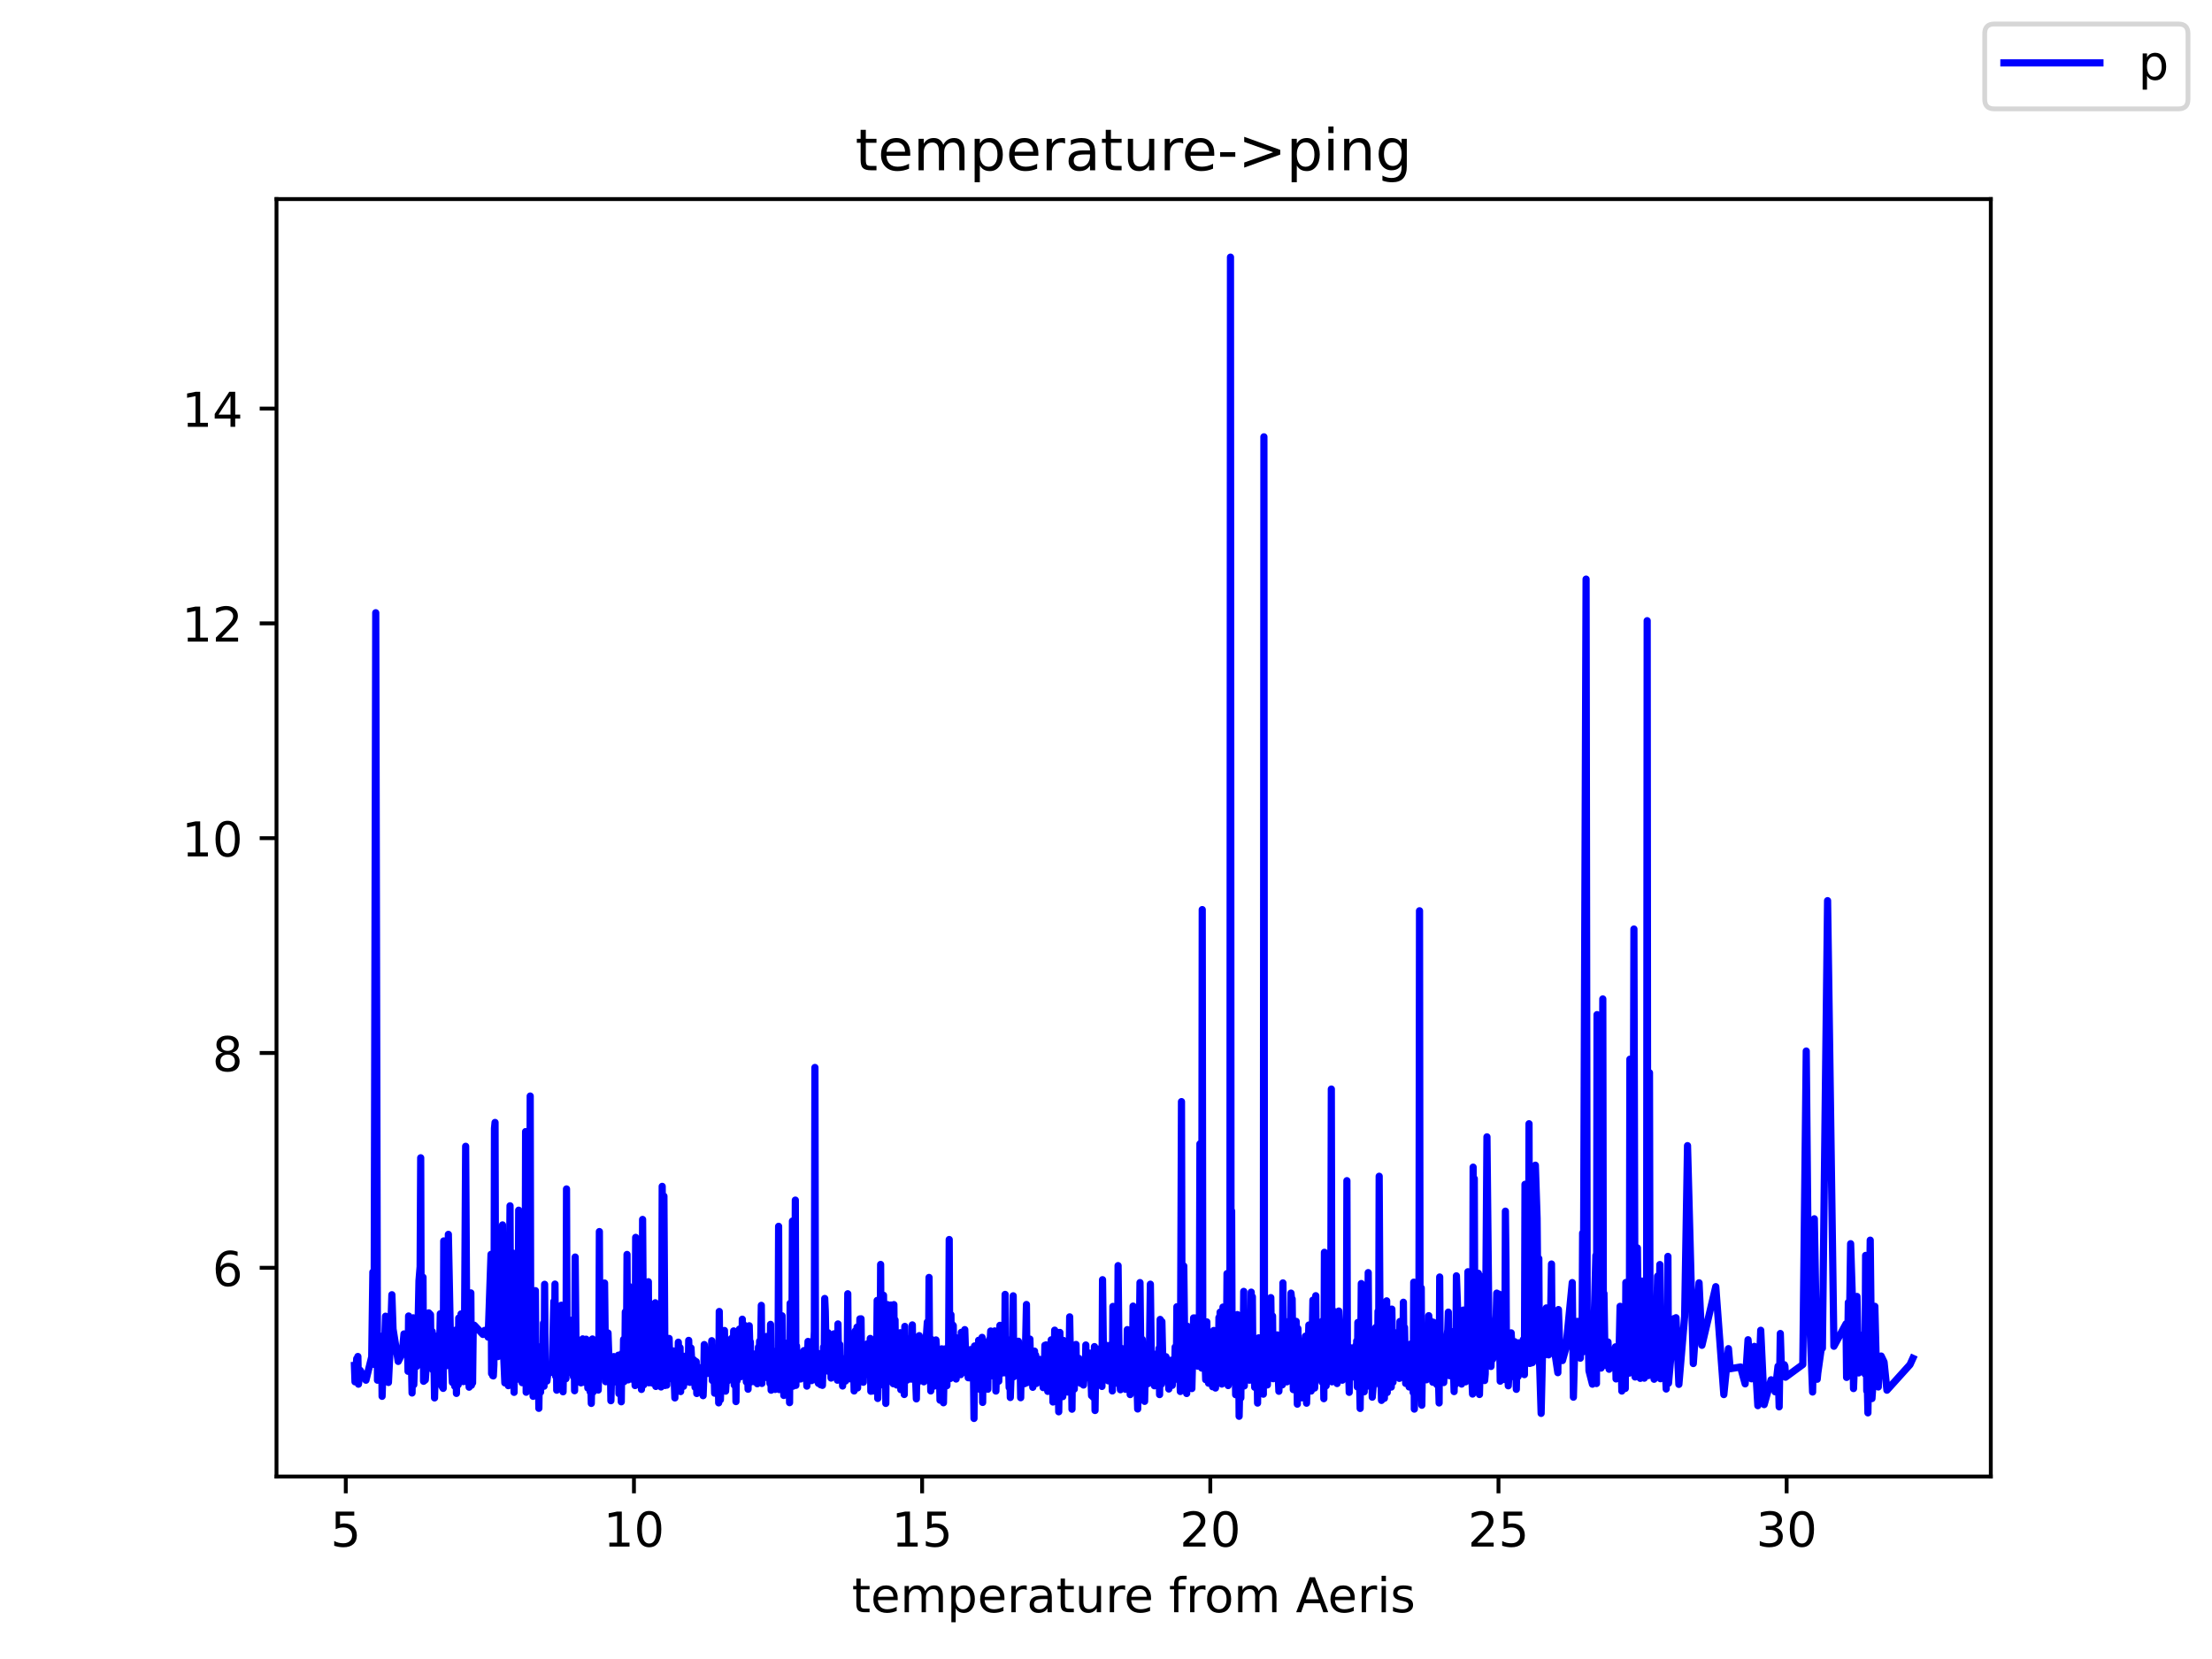 <?xml version="1.0" encoding="utf-8" standalone="no"?>
<!DOCTYPE svg PUBLIC "-//W3C//DTD SVG 1.1//EN"
  "http://www.w3.org/Graphics/SVG/1.1/DTD/svg11.dtd">
<!-- Created with matplotlib (https://matplotlib.org/) -->
<svg height="345.6pt" version="1.1" viewBox="0 0 460.8 345.6" width="460.8pt" xmlns="http://www.w3.org/2000/svg" xmlns:xlink="http://www.w3.org/1999/xlink">
 <defs>
  <style type="text/css">*{stroke-linecap:butt;stroke-linejoin:round;}</style>
 </defs>
 <g id="figure_1">
  <g id="patch_1">
   <path d="M 0 345.6 
L 460.8 345.6 
L 460.8 0 
L 0 0 
z
" style="fill:#ffffff;"/>
  </g>
  <g id="axes_1">
   <g id="patch_2">
    <path d="M 57.6 307.584 
L 414.72 307.584 
L 414.72 41.472 
L 57.6 41.472 
z
" style="fill:#ffffff;"/>
   </g>
   <g id="matplotlib.axis_1">
    <g id="xtick_1">
     <g id="line2d_1">
      <defs>
       <path d="M 0 0 
L 0 3.5 
" id="md319df7caa" style="stroke:#000000;stroke-width:0.8;"/>
      </defs>
      <g>
       <use style="stroke:#000000;stroke-width:0.8;" x="72.032" xlink:href="#md319df7caa" y="307.584"/>
      </g>
     </g>
     <g id="text_1">
      <!-- 5 -->
      <g transform="translate(68.851 322.182)scale(0.1 -0.1)">
       <defs>
        <path d="M 10.797 72.906 
L 49.516 72.906 
L 49.516 64.594 
L 19.828 64.594 
L 19.828 46.734 
Q 21.969 47.469 24.109 47.828 
Q 26.266 48.188 28.422 48.188 
Q 40.625 48.188 47.75 41.5 
Q 54.891 34.812 54.891 23.391 
Q 54.891 11.625 47.562 5.094 
Q 40.234 -1.422 26.906 -1.422 
Q 22.312 -1.422 17.547 -0.641 
Q 12.797 0.141 7.719 1.703 
L 7.719 11.625 
Q 12.109 9.234 16.797 8.062 
Q 21.484 6.891 26.703 6.891 
Q 35.156 6.891 40.078 11.328 
Q 45.016 15.766 45.016 23.391 
Q 45.016 31 40.078 35.438 
Q 35.156 39.891 26.703 39.891 
Q 22.75 39.891 18.812 39.016 
Q 14.891 38.141 10.797 36.281 
z
" id="DejaVuSans-53"/>
       </defs>
       <use xlink:href="#DejaVuSans-53"/>
      </g>
     </g>
    </g>
    <g id="xtick_2">
     <g id="line2d_2">
      <g>
       <use style="stroke:#000000;stroke-width:0.8;" x="132.064" xlink:href="#md319df7caa" y="307.584"/>
      </g>
     </g>
     <g id="text_2">
      <!-- 10 -->
      <g transform="translate(125.702 322.182)scale(0.1 -0.1)">
       <defs>
        <path d="M 12.406 8.297 
L 28.516 8.297 
L 28.516 63.922 
L 10.984 60.406 
L 10.984 69.391 
L 28.422 72.906 
L 38.281 72.906 
L 38.281 8.297 
L 54.391 8.297 
L 54.391 0 
L 12.406 0 
z
" id="DejaVuSans-49"/>
        <path d="M 31.781 66.406 
Q 24.172 66.406 20.328 58.906 
Q 16.5 51.422 16.5 36.375 
Q 16.5 21.391 20.328 13.891 
Q 24.172 6.391 31.781 6.391 
Q 39.453 6.391 43.281 13.891 
Q 47.125 21.391 47.125 36.375 
Q 47.125 51.422 43.281 58.906 
Q 39.453 66.406 31.781 66.406 
z
M 31.781 74.219 
Q 44.047 74.219 50.516 64.516 
Q 56.984 54.828 56.984 36.375 
Q 56.984 17.969 50.516 8.266 
Q 44.047 -1.422 31.781 -1.422 
Q 19.531 -1.422 13.062 8.266 
Q 6.594 17.969 6.594 36.375 
Q 6.594 54.828 13.062 64.516 
Q 19.531 74.219 31.781 74.219 
z
" id="DejaVuSans-48"/>
       </defs>
       <use xlink:href="#DejaVuSans-49"/>
       <use x="63.623" xlink:href="#DejaVuSans-48"/>
      </g>
     </g>
    </g>
    <g id="xtick_3">
     <g id="line2d_3">
      <g>
       <use style="stroke:#000000;stroke-width:0.8;" x="192.096" xlink:href="#md319df7caa" y="307.584"/>
      </g>
     </g>
     <g id="text_3">
      <!-- 15 -->
      <g transform="translate(185.734 322.182)scale(0.1 -0.1)">
       <use xlink:href="#DejaVuSans-49"/>
       <use x="63.623" xlink:href="#DejaVuSans-53"/>
      </g>
     </g>
    </g>
    <g id="xtick_4">
     <g id="line2d_4">
      <g>
       <use style="stroke:#000000;stroke-width:0.8;" x="252.129" xlink:href="#md319df7caa" y="307.584"/>
      </g>
     </g>
     <g id="text_4">
      <!-- 20 -->
      <g transform="translate(245.766 322.182)scale(0.1 -0.1)">
       <defs>
        <path d="M 19.188 8.297 
L 53.609 8.297 
L 53.609 0 
L 7.328 0 
L 7.328 8.297 
Q 12.938 14.109 22.625 23.891 
Q 32.328 33.688 34.812 36.531 
Q 39.547 41.844 41.422 45.531 
Q 43.312 49.219 43.312 52.781 
Q 43.312 58.594 39.234 62.25 
Q 35.156 65.922 28.609 65.922 
Q 23.969 65.922 18.812 64.312 
Q 13.672 62.703 7.812 59.422 
L 7.812 69.391 
Q 13.766 71.781 18.938 73 
Q 24.125 74.219 28.422 74.219 
Q 39.75 74.219 46.484 68.547 
Q 53.219 62.891 53.219 53.422 
Q 53.219 48.922 51.531 44.891 
Q 49.859 40.875 45.406 35.406 
Q 44.188 33.984 37.641 27.219 
Q 31.109 20.453 19.188 8.297 
z
" id="DejaVuSans-50"/>
       </defs>
       <use xlink:href="#DejaVuSans-50"/>
       <use x="63.623" xlink:href="#DejaVuSans-48"/>
      </g>
     </g>
    </g>
    <g id="xtick_5">
     <g id="line2d_5">
      <g>
       <use style="stroke:#000000;stroke-width:0.8;" x="312.161" xlink:href="#md319df7caa" y="307.584"/>
      </g>
     </g>
     <g id="text_5">
      <!-- 25 -->
      <g transform="translate(305.798 322.182)scale(0.1 -0.1)">
       <use xlink:href="#DejaVuSans-50"/>
       <use x="63.623" xlink:href="#DejaVuSans-53"/>
      </g>
     </g>
    </g>
    <g id="xtick_6">
     <g id="line2d_6">
      <g>
       <use style="stroke:#000000;stroke-width:0.8;" x="372.193" xlink:href="#md319df7caa" y="307.584"/>
      </g>
     </g>
     <g id="text_6">
      <!-- 30 -->
      <g transform="translate(365.831 322.182)scale(0.1 -0.1)">
       <defs>
        <path d="M 40.578 39.312 
Q 47.656 37.797 51.625 33 
Q 55.609 28.219 55.609 21.188 
Q 55.609 10.406 48.188 4.484 
Q 40.766 -1.422 27.094 -1.422 
Q 22.516 -1.422 17.656 -0.516 
Q 12.797 0.391 7.625 2.203 
L 7.625 11.719 
Q 11.719 9.328 16.594 8.109 
Q 21.484 6.891 26.812 6.891 
Q 36.078 6.891 40.938 10.547 
Q 45.797 14.203 45.797 21.188 
Q 45.797 27.641 41.281 31.266 
Q 36.766 34.906 28.719 34.906 
L 20.219 34.906 
L 20.219 43.016 
L 29.109 43.016 
Q 36.375 43.016 40.234 45.922 
Q 44.094 48.828 44.094 54.297 
Q 44.094 59.906 40.109 62.906 
Q 36.141 65.922 28.719 65.922 
Q 24.656 65.922 20.016 65.031 
Q 15.375 64.156 9.812 62.312 
L 9.812 71.094 
Q 15.438 72.656 20.344 73.438 
Q 25.25 74.219 29.594 74.219 
Q 40.828 74.219 47.359 69.109 
Q 53.906 64.016 53.906 55.328 
Q 53.906 49.266 50.438 45.094 
Q 46.969 40.922 40.578 39.312 
z
" id="DejaVuSans-51"/>
       </defs>
       <use xlink:href="#DejaVuSans-51"/>
       <use x="63.623" xlink:href="#DejaVuSans-48"/>
      </g>
     </g>
    </g>
    <g id="text_7">
     <!-- temperature from Aeris -->
     <g transform="translate(177.465 335.861)scale(0.1 -0.1)">
      <defs>
       <path d="M 18.312 70.219 
L 18.312 54.688 
L 36.812 54.688 
L 36.812 47.703 
L 18.312 47.703 
L 18.312 18.016 
Q 18.312 11.328 20.141 9.422 
Q 21.969 7.516 27.594 7.516 
L 36.812 7.516 
L 36.812 0 
L 27.594 0 
Q 17.188 0 13.234 3.875 
Q 9.281 7.766 9.281 18.016 
L 9.281 47.703 
L 2.688 47.703 
L 2.688 54.688 
L 9.281 54.688 
L 9.281 70.219 
z
" id="DejaVuSans-116"/>
       <path d="M 56.203 29.594 
L 56.203 25.203 
L 14.891 25.203 
Q 15.484 15.922 20.484 11.062 
Q 25.484 6.203 34.422 6.203 
Q 39.594 6.203 44.453 7.469 
Q 49.312 8.734 54.109 11.281 
L 54.109 2.781 
Q 49.266 0.734 44.188 -0.344 
Q 39.109 -1.422 33.891 -1.422 
Q 20.797 -1.422 13.156 6.188 
Q 5.516 13.812 5.516 26.812 
Q 5.516 40.234 12.766 48.109 
Q 20.016 56 32.328 56 
Q 43.359 56 49.781 48.891 
Q 56.203 41.797 56.203 29.594 
z
M 47.219 32.234 
Q 47.125 39.594 43.094 43.984 
Q 39.062 48.391 32.422 48.391 
Q 24.906 48.391 20.391 44.141 
Q 15.875 39.891 15.188 32.172 
z
" id="DejaVuSans-101"/>
       <path d="M 52 44.188 
Q 55.375 50.25 60.062 53.125 
Q 64.75 56 71.094 56 
Q 79.641 56 84.281 50.016 
Q 88.922 44.047 88.922 33.016 
L 88.922 0 
L 79.891 0 
L 79.891 32.719 
Q 79.891 40.578 77.094 44.375 
Q 74.312 48.188 68.609 48.188 
Q 61.625 48.188 57.562 43.547 
Q 53.516 38.922 53.516 30.906 
L 53.516 0 
L 44.484 0 
L 44.484 32.719 
Q 44.484 40.625 41.703 44.406 
Q 38.922 48.188 33.109 48.188 
Q 26.219 48.188 22.156 43.531 
Q 18.109 38.875 18.109 30.906 
L 18.109 0 
L 9.078 0 
L 9.078 54.688 
L 18.109 54.688 
L 18.109 46.188 
Q 21.188 51.219 25.484 53.609 
Q 29.781 56 35.688 56 
Q 41.656 56 45.828 52.969 
Q 50 49.953 52 44.188 
z
" id="DejaVuSans-109"/>
       <path d="M 18.109 8.203 
L 18.109 -20.797 
L 9.078 -20.797 
L 9.078 54.688 
L 18.109 54.688 
L 18.109 46.391 
Q 20.953 51.266 25.266 53.625 
Q 29.594 56 35.594 56 
Q 45.562 56 51.781 48.094 
Q 58.016 40.188 58.016 27.297 
Q 58.016 14.406 51.781 6.484 
Q 45.562 -1.422 35.594 -1.422 
Q 29.594 -1.422 25.266 0.953 
Q 20.953 3.328 18.109 8.203 
z
M 48.688 27.297 
Q 48.688 37.203 44.609 42.844 
Q 40.531 48.484 33.406 48.484 
Q 26.266 48.484 22.188 42.844 
Q 18.109 37.203 18.109 27.297 
Q 18.109 17.391 22.188 11.75 
Q 26.266 6.109 33.406 6.109 
Q 40.531 6.109 44.609 11.75 
Q 48.688 17.391 48.688 27.297 
z
" id="DejaVuSans-112"/>
       <path d="M 41.109 46.297 
Q 39.594 47.172 37.812 47.578 
Q 36.031 48 33.891 48 
Q 26.266 48 22.188 43.047 
Q 18.109 38.094 18.109 28.812 
L 18.109 0 
L 9.078 0 
L 9.078 54.688 
L 18.109 54.688 
L 18.109 46.188 
Q 20.953 51.172 25.484 53.578 
Q 30.031 56 36.531 56 
Q 37.453 56 38.578 55.875 
Q 39.703 55.766 41.062 55.516 
z
" id="DejaVuSans-114"/>
       <path d="M 34.281 27.484 
Q 23.391 27.484 19.188 25 
Q 14.984 22.516 14.984 16.5 
Q 14.984 11.719 18.141 8.906 
Q 21.297 6.109 26.703 6.109 
Q 34.188 6.109 38.703 11.406 
Q 43.219 16.703 43.219 25.484 
L 43.219 27.484 
z
M 52.203 31.203 
L 52.203 0 
L 43.219 0 
L 43.219 8.297 
Q 40.141 3.328 35.547 0.953 
Q 30.953 -1.422 24.312 -1.422 
Q 15.922 -1.422 10.953 3.297 
Q 6 8.016 6 15.922 
Q 6 25.141 12.172 29.828 
Q 18.359 34.516 30.609 34.516 
L 43.219 34.516 
L 43.219 35.406 
Q 43.219 41.609 39.141 45 
Q 35.062 48.391 27.688 48.391 
Q 23 48.391 18.547 47.266 
Q 14.109 46.141 10.016 43.891 
L 10.016 52.203 
Q 14.938 54.109 19.578 55.047 
Q 24.219 56 28.609 56 
Q 40.484 56 46.344 49.844 
Q 52.203 43.703 52.203 31.203 
z
" id="DejaVuSans-97"/>
       <path d="M 8.5 21.578 
L 8.5 54.688 
L 17.484 54.688 
L 17.484 21.922 
Q 17.484 14.156 20.5 10.266 
Q 23.531 6.391 29.594 6.391 
Q 36.859 6.391 41.078 11.031 
Q 45.312 15.672 45.312 23.688 
L 45.312 54.688 
L 54.297 54.688 
L 54.297 0 
L 45.312 0 
L 45.312 8.406 
Q 42.047 3.422 37.719 1 
Q 33.406 -1.422 27.688 -1.422 
Q 18.266 -1.422 13.375 4.438 
Q 8.5 10.297 8.5 21.578 
z
M 31.109 56 
z
" id="DejaVuSans-117"/>
       <path id="DejaVuSans-32"/>
       <path d="M 37.109 75.984 
L 37.109 68.5 
L 28.516 68.5 
Q 23.688 68.5 21.797 66.547 
Q 19.922 64.594 19.922 59.516 
L 19.922 54.688 
L 34.719 54.688 
L 34.719 47.703 
L 19.922 47.703 
L 19.922 0 
L 10.891 0 
L 10.891 47.703 
L 2.297 47.703 
L 2.297 54.688 
L 10.891 54.688 
L 10.891 58.5 
Q 10.891 67.625 15.141 71.797 
Q 19.391 75.984 28.609 75.984 
z
" id="DejaVuSans-102"/>
       <path d="M 30.609 48.391 
Q 23.391 48.391 19.188 42.75 
Q 14.984 37.109 14.984 27.297 
Q 14.984 17.484 19.156 11.844 
Q 23.344 6.203 30.609 6.203 
Q 37.797 6.203 41.984 11.859 
Q 46.188 17.531 46.188 27.297 
Q 46.188 37.016 41.984 42.703 
Q 37.797 48.391 30.609 48.391 
z
M 30.609 56 
Q 42.328 56 49.016 48.375 
Q 55.719 40.766 55.719 27.297 
Q 55.719 13.875 49.016 6.219 
Q 42.328 -1.422 30.609 -1.422 
Q 18.844 -1.422 12.172 6.219 
Q 5.516 13.875 5.516 27.297 
Q 5.516 40.766 12.172 48.375 
Q 18.844 56 30.609 56 
z
" id="DejaVuSans-111"/>
       <path d="M 34.188 63.188 
L 20.797 26.906 
L 47.609 26.906 
z
M 28.609 72.906 
L 39.797 72.906 
L 67.578 0 
L 57.328 0 
L 50.688 18.703 
L 17.828 18.703 
L 11.188 0 
L 0.781 0 
z
" id="DejaVuSans-65"/>
       <path d="M 9.422 54.688 
L 18.406 54.688 
L 18.406 0 
L 9.422 0 
z
M 9.422 75.984 
L 18.406 75.984 
L 18.406 64.594 
L 9.422 64.594 
z
" id="DejaVuSans-105"/>
       <path d="M 44.281 53.078 
L 44.281 44.578 
Q 40.484 46.531 36.375 47.5 
Q 32.281 48.484 27.875 48.484 
Q 21.188 48.484 17.844 46.438 
Q 14.5 44.391 14.5 40.281 
Q 14.5 37.156 16.891 35.375 
Q 19.281 33.594 26.516 31.984 
L 29.594 31.297 
Q 39.156 29.25 43.188 25.516 
Q 47.219 21.781 47.219 15.094 
Q 47.219 7.469 41.188 3.016 
Q 35.156 -1.422 24.609 -1.422 
Q 20.219 -1.422 15.453 -0.562 
Q 10.688 0.297 5.422 2 
L 5.422 11.281 
Q 10.406 8.688 15.234 7.391 
Q 20.062 6.109 24.812 6.109 
Q 31.156 6.109 34.562 8.281 
Q 37.984 10.453 37.984 14.406 
Q 37.984 18.062 35.516 20.016 
Q 33.062 21.969 24.703 23.781 
L 21.578 24.516 
Q 13.234 26.266 9.516 29.906 
Q 5.812 33.547 5.812 39.891 
Q 5.812 47.609 11.281 51.797 
Q 16.75 56 26.812 56 
Q 31.781 56 36.172 55.266 
Q 40.578 54.547 44.281 53.078 
z
" id="DejaVuSans-115"/>
      </defs>
      <use xlink:href="#DejaVuSans-116"/>
      <use x="39.209" xlink:href="#DejaVuSans-101"/>
      <use x="100.732" xlink:href="#DejaVuSans-109"/>
      <use x="198.145" xlink:href="#DejaVuSans-112"/>
      <use x="261.621" xlink:href="#DejaVuSans-101"/>
      <use x="323.145" xlink:href="#DejaVuSans-114"/>
      <use x="364.258" xlink:href="#DejaVuSans-97"/>
      <use x="425.537" xlink:href="#DejaVuSans-116"/>
      <use x="464.746" xlink:href="#DejaVuSans-117"/>
      <use x="528.125" xlink:href="#DejaVuSans-114"/>
      <use x="566.988" xlink:href="#DejaVuSans-101"/>
      <use x="628.512" xlink:href="#DejaVuSans-32"/>
      <use x="660.299" xlink:href="#DejaVuSans-102"/>
      <use x="695.504" xlink:href="#DejaVuSans-114"/>
      <use x="734.367" xlink:href="#DejaVuSans-111"/>
      <use x="795.549" xlink:href="#DejaVuSans-109"/>
      <use x="892.961" xlink:href="#DejaVuSans-32"/>
      <use x="924.748" xlink:href="#DejaVuSans-65"/>
      <use x="991.406" xlink:href="#DejaVuSans-101"/>
      <use x="1052.93" xlink:href="#DejaVuSans-114"/>
      <use x="1094.043" xlink:href="#DejaVuSans-105"/>
      <use x="1121.826" xlink:href="#DejaVuSans-115"/>
     </g>
    </g>
   </g>
   <g id="matplotlib.axis_2">
    <g id="ytick_1">
     <g id="line2d_7">
      <defs>
       <path d="M 0 0 
L -3.5 0 
" id="m12a9df9065" style="stroke:#000000;stroke-width:0.8;"/>
      </defs>
      <g>
       <use style="stroke:#000000;stroke-width:0.8;" x="57.6" xlink:href="#m12a9df9065" y="264.099"/>
      </g>
     </g>
     <g id="text_8">
      <!-- 6 -->
      <g transform="translate(44.237 267.898)scale(0.1 -0.1)">
       <defs>
        <path d="M 33.016 40.375 
Q 26.375 40.375 22.484 35.828 
Q 18.609 31.297 18.609 23.391 
Q 18.609 15.531 22.484 10.953 
Q 26.375 6.391 33.016 6.391 
Q 39.656 6.391 43.531 10.953 
Q 47.406 15.531 47.406 23.391 
Q 47.406 31.297 43.531 35.828 
Q 39.656 40.375 33.016 40.375 
z
M 52.594 71.297 
L 52.594 62.312 
Q 48.875 64.062 45.094 64.984 
Q 41.312 65.922 37.594 65.922 
Q 27.828 65.922 22.672 59.328 
Q 17.531 52.734 16.797 39.406 
Q 19.672 43.656 24.016 45.922 
Q 28.375 48.188 33.594 48.188 
Q 44.578 48.188 50.953 41.516 
Q 57.328 34.859 57.328 23.391 
Q 57.328 12.156 50.688 5.359 
Q 44.047 -1.422 33.016 -1.422 
Q 20.359 -1.422 13.672 8.266 
Q 6.984 17.969 6.984 36.375 
Q 6.984 53.656 15.188 63.938 
Q 23.391 74.219 37.203 74.219 
Q 40.922 74.219 44.703 73.484 
Q 48.484 72.75 52.594 71.297 
z
" id="DejaVuSans-54"/>
       </defs>
       <use xlink:href="#DejaVuSans-54"/>
      </g>
     </g>
    </g>
    <g id="ytick_2">
     <g id="line2d_8">
      <g>
       <use style="stroke:#000000;stroke-width:0.8;" x="57.6" xlink:href="#m12a9df9065" y="219.352"/>
      </g>
     </g>
     <g id="text_9">
      <!-- 8 -->
      <g transform="translate(44.237 223.152)scale(0.1 -0.1)">
       <defs>
        <path d="M 31.781 34.625 
Q 24.75 34.625 20.719 30.859 
Q 16.703 27.094 16.703 20.516 
Q 16.703 13.922 20.719 10.156 
Q 24.75 6.391 31.781 6.391 
Q 38.812 6.391 42.859 10.172 
Q 46.922 13.969 46.922 20.516 
Q 46.922 27.094 42.891 30.859 
Q 38.875 34.625 31.781 34.625 
z
M 21.922 38.812 
Q 15.578 40.375 12.031 44.719 
Q 8.5 49.078 8.5 55.328 
Q 8.5 64.062 14.719 69.141 
Q 20.953 74.219 31.781 74.219 
Q 42.672 74.219 48.875 69.141 
Q 55.078 64.062 55.078 55.328 
Q 55.078 49.078 51.531 44.719 
Q 48 40.375 41.703 38.812 
Q 48.828 37.156 52.797 32.312 
Q 56.781 27.484 56.781 20.516 
Q 56.781 9.906 50.312 4.234 
Q 43.844 -1.422 31.781 -1.422 
Q 19.734 -1.422 13.25 4.234 
Q 6.781 9.906 6.781 20.516 
Q 6.781 27.484 10.781 32.312 
Q 14.797 37.156 21.922 38.812 
z
M 18.312 54.391 
Q 18.312 48.734 21.844 45.562 
Q 25.391 42.391 31.781 42.391 
Q 38.141 42.391 41.719 45.562 
Q 45.312 48.734 45.312 54.391 
Q 45.312 60.062 41.719 63.234 
Q 38.141 66.406 31.781 66.406 
Q 25.391 66.406 21.844 63.234 
Q 18.312 60.062 18.312 54.391 
z
" id="DejaVuSans-56"/>
       </defs>
       <use xlink:href="#DejaVuSans-56"/>
      </g>
     </g>
    </g>
    <g id="ytick_3">
     <g id="line2d_9">
      <g>
       <use style="stroke:#000000;stroke-width:0.8;" x="57.6" xlink:href="#m12a9df9065" y="174.606"/>
      </g>
     </g>
     <g id="text_10">
      <!-- 10 -->
      <g transform="translate(37.875 178.406)scale(0.1 -0.1)">
       <use xlink:href="#DejaVuSans-49"/>
       <use x="63.623" xlink:href="#DejaVuSans-48"/>
      </g>
     </g>
    </g>
    <g id="ytick_4">
     <g id="line2d_10">
      <g>
       <use style="stroke:#000000;stroke-width:0.8;" x="57.6" xlink:href="#m12a9df9065" y="129.86"/>
      </g>
     </g>
     <g id="text_11">
      <!-- 12 -->
      <g transform="translate(37.875 133.659)scale(0.1 -0.1)">
       <use xlink:href="#DejaVuSans-49"/>
       <use x="63.623" xlink:href="#DejaVuSans-50"/>
      </g>
     </g>
    </g>
    <g id="ytick_5">
     <g id="line2d_11">
      <g>
       <use style="stroke:#000000;stroke-width:0.8;" x="57.6" xlink:href="#m12a9df9065" y="85.114"/>
      </g>
     </g>
     <g id="text_12">
      <!-- 14 -->
      <g transform="translate(37.875 88.913)scale(0.1 -0.1)">
       <defs>
        <path d="M 37.797 64.312 
L 12.891 25.391 
L 37.797 25.391 
z
M 35.203 72.906 
L 47.609 72.906 
L 47.609 25.391 
L 58.016 25.391 
L 58.016 17.188 
L 47.609 17.188 
L 47.609 0 
L 37.797 0 
L 37.797 17.188 
L 4.891 17.188 
L 4.891 26.703 
z
" id="DejaVuSans-52"/>
       </defs>
       <use xlink:href="#DejaVuSans-49"/>
       <use x="63.623" xlink:href="#DejaVuSans-52"/>
      </g>
     </g>
    </g>
   </g>
   <g id="line2d_12">
    <path clip-path="url(#p2b0b8542e3)" d="M 73.833 284.458 
L 73.953 287.859 
L 74.313 283.026 
L 74.433 287.076 
L 74.553 282.579 
L 74.673 288.351 
L 75.033 285.465 
L 76.234 287.523 
L 77.435 282.646 
L 77.675 264.994 
L 77.915 284.234 
L 78.275 127.645 
L 78.635 287.523 
L 78.875 284.122 
L 79.116 283.295 
L 79.476 278.373 
L 79.596 290.879 
L 79.836 283.854 
L 79.956 285.085 
L 80.316 274.189 
L 80.796 281.885 
L 80.917 287.993 
L 81.277 280.722 
L 81.637 269.714 
L 81.877 276.851 
L 82.958 283.608 
L 83.798 281.885 
L 84.158 277.88 
L 84.879 280.14 
L 84.999 285.666 
L 85.119 274.144 
L 85.239 285.04 
L 85.359 281.102 
L 85.599 278.35 
L 85.839 290.186 
L 86.079 274.524 
L 86.199 288.463 
L 86.319 284.794 
L 86.44 276.829 
L 86.68 284.19 
L 86.8 284.637 
L 86.92 284.346 
L 87.28 266.806 
L 87.52 263.875 
L 87.64 241.189 
L 87.76 283.474 
L 87.88 268.417 
L 88.12 266.067 
L 88.24 287.747 
L 88.601 287.456 
L 89.081 280.453 
L 89.321 273.495 
L 89.681 273.876 
L 89.801 283.921 
L 90.041 277.388 
L 90.162 285.375 
L 90.282 285.196 
L 90.402 283.697 
L 90.522 291.215 
L 90.762 281.192 
L 90.882 283.25 
L 91.002 278.328 
L 91.122 287.501 
L 91.362 278.171 
L 91.482 286.337 
L 91.722 273.674 
L 91.962 288.597 
L 92.323 289.224 
L 92.443 258.505 
L 92.803 266.202 
L 92.923 284.525 
L 93.163 275.375 
L 93.283 283.071 
L 93.403 257.141 
L 93.884 281.438 
L 94.244 287.993 
L 94.604 280.185 
L 94.724 288.776 
L 94.964 277.075 
L 95.084 290.275 
L 95.204 284.033 
L 95.444 288.485 
L 95.564 274.569 
L 95.684 277.925 
L 95.805 287.009 
L 95.925 286.897 
L 96.045 273.719 
L 96.165 284.928 
L 96.405 284.771 
L 96.525 287.814 
L 96.765 277.232 
L 97.005 238.795 
L 97.245 279.379 
L 97.365 287.926 
L 97.485 281.482 
L 97.606 282.512 
L 97.726 288.977 
L 97.846 283.943 
L 97.966 286.606 
L 98.086 269.334 
L 98.206 288.575 
L 98.326 281.057 
L 98.446 288.083 
L 98.566 277.724 
L 98.806 276.068 
L 100.607 277.992 
L 100.967 277.142 
L 101.688 278.552 
L 102.288 261.302 
L 102.408 286.136 
L 102.528 277.254 
L 102.648 286.584 
L 102.768 286.628 
L 102.888 284.301 
L 103.008 235.058 
L 103.128 233.828 
L 103.249 278.619 
L 103.489 260.519 
L 103.609 261.727 
L 103.729 282.601 
L 103.849 270.274 
L 103.969 272.6 
L 104.089 279.894 
L 104.209 273.07 
L 104.569 269.781 
L 104.689 255.172 
L 104.809 279.737 
L 105.17 288.083 
L 105.53 281.214 
L 105.89 288.664 
L 106.25 251.189 
L 106.37 281.84 
L 106.61 264.926 
L 106.85 261.033 
L 107.091 290.051 
L 107.211 275.084 
L 107.331 278.842 
L 107.451 287.478 
L 107.571 267.566 
L 107.691 285.04 
L 107.811 269.58 
L 107.931 282.019 
L 108.051 252.107 
L 108.291 286.248 
L 108.411 282.333 
L 108.531 283.362 
L 108.651 283.228 
L 108.772 288.038 
L 108.892 279.514 
L 109.012 285.912 
L 109.132 283.25 
L 109.252 284.95 
L 109.372 284.257 
L 109.492 235.73 
L 109.612 290.029 
L 109.972 284.122 
L 110.092 275.263 
L 110.212 278.798 
L 110.332 275.397 
L 110.452 228.324 
L 110.572 282.959 
L 110.693 281.863 
L 110.813 283.563 
L 111.053 290.879 
L 111.293 280.856 
L 111.413 284.637 
L 111.533 268.864 
L 111.653 284.794 
L 111.773 284.906 
L 111.893 284.659 
L 112.013 282.377 
L 112.133 282.556 
L 112.253 293.385 
L 112.373 284.458 
L 112.614 290.007 
L 112.734 284.861 
L 112.854 285.554 
L 112.974 280.297 
L 113.094 285.778 
L 113.214 275.621 
L 113.334 288.776 
L 113.454 267.544 
L 113.574 285.532 
L 113.694 284.033 
L 113.934 287.702 
L 114.294 284.727 
L 114.415 285.017 
L 114.535 285.689 
L 114.655 285.174 
L 114.775 285.89 
L 114.895 284.346 
L 115.015 285.532 
L 115.375 271.101 
L 115.495 283.742 
L 115.615 267.499 
L 115.735 286.673 
L 115.855 273.249 
L 115.975 289.604 
L 116.216 276.314 
L 116.456 280.923 
L 116.576 278.373 
L 116.696 285.398 
L 116.936 271.907 
L 117.176 288.306 
L 117.296 289.939 
L 117.416 282.713 
L 117.536 283.787 
L 117.656 283.093 
L 117.896 287.21 
L 118.016 247.677 
L 118.137 284.503 
L 118.377 285.979 
L 118.617 282.646 
L 118.737 277.321 
L 118.977 282.914 
L 119.097 275.017 
L 119.217 285.264 
L 119.337 283.697 
L 119.457 286.807 
L 119.577 274.927 
L 119.697 289.716 
L 119.817 261.861 
L 120.058 286.561 
L 120.298 281.527 
L 120.418 284.794 
L 120.538 283.966 
L 120.658 285.442 
L 120.778 285.152 
L 121.018 288.083 
L 121.138 280.543 
L 121.258 283.943 
L 121.378 278.91 
L 121.498 287.948 
L 121.618 283.899 
L 122.099 278.977 
L 122.339 285.264 
L 122.459 289.156 
L 122.579 279.961 
L 122.699 286.785 
L 122.819 284.324 
L 122.939 289.939 
L 123.059 287.389 
L 123.179 292.356 
L 123.419 278.932 
L 123.539 290.007 
L 123.66 280.341 
L 123.9 288.619 
L 124.02 283.205 
L 124.26 283.608 
L 124.38 282.758 
L 124.5 279.581 
L 124.62 289.582 
L 124.74 284.548 
L 124.86 256.559 
L 124.98 283.63 
L 125.1 280.274 
L 125.34 282.042 
L 125.581 286.091 
L 125.701 282.892 
L 125.941 267.276 
L 126.181 287.836 
L 126.421 278.686 
L 126.541 281.818 
L 126.661 277.679 
L 126.901 284.637 
L 127.021 286.449 
L 127.141 283.832 
L 127.261 291.796 
L 127.502 282.758 
L 127.622 285.8 
L 127.862 282.601 
L 128.102 287.859 
L 128.222 284.548 
L 128.342 285.532 
L 128.462 283.518 
L 128.582 284.212 
L 128.702 286.986 
L 128.822 282.31 
L 128.942 290.32 
L 129.303 285.644 
L 129.423 292.02 
L 129.543 281.975 
L 129.783 286.897 
L 129.903 279.021 
L 130.023 287.814 
L 130.143 286.226 
L 130.263 273.294 
L 130.383 287.434 
L 130.503 281.751 
L 130.623 261.324 
L 130.743 286.897 
L 130.863 287.456 
L 130.983 267.902 
L 131.104 278.954 
L 131.224 268.349 
L 131.464 282.691 
L 131.704 287.322 
L 131.824 287.143 
L 131.944 285.532 
L 132.064 278.395 
L 132.304 288.642 
L 132.424 257.767 
L 132.664 282.445 
L 132.784 283.071 
L 132.904 278.596 
L 133.025 283.899 
L 133.145 278.149 
L 133.385 284.838 
L 133.505 276.046 
L 133.625 289.447 
L 133.745 287.12 
L 133.865 254.031 
L 134.105 288.485 
L 134.225 286.74 
L 134.345 287.031 
L 134.585 282.87 
L 134.705 286.807 
L 134.946 282.892 
L 135.066 267.007 
L 135.186 288.06 
L 135.306 287.322 
L 135.426 277.791 
L 135.666 286.807 
L 135.786 283.183 
L 135.906 288.127 
L 136.026 285.845 
L 136.146 287.59 
L 136.266 281.527 
L 136.386 285.04 
L 136.506 271.392 
L 136.626 288.821 
L 136.987 283.541 
L 137.107 273.987 
L 137.227 282.489 
L 137.347 282.512 
L 137.707 288.933 
L 137.827 283.697 
L 137.947 247.14 
L 138.187 287.613 
L 138.307 249.176 
L 138.548 288.619 
L 138.788 279.894 
L 138.908 288.552 
L 139.028 280.52 
L 139.148 283.429 
L 139.388 278.82 
L 139.628 287.188 
L 139.868 283.205 
L 139.988 281.729 
L 140.108 287.076 
L 140.228 281.415 
L 140.589 291.215 
L 140.709 282.377 
L 140.949 287.322 
L 141.069 286.941 
L 141.189 285.085 
L 141.309 279.603 
L 141.549 285.51 
L 141.669 280.744 
L 141.789 289.895 
L 141.909 282.691 
L 142.149 286.226 
L 142.27 286.114 
L 142.39 288.798 
L 142.51 282.534 
L 142.87 287.635 
L 142.99 284.413 
L 143.11 287.859 
L 143.23 286.673 
L 143.35 287.59 
L 143.47 279.223 
L 143.71 287.971 
L 143.83 287.053 
L 143.95 280.811 
L 144.191 285.286 
L 144.311 285.017 
L 144.431 286.561 
L 144.551 283.295 
L 144.791 289 
L 144.911 287.792 
L 145.031 283.653 
L 145.151 290.297 
L 145.391 284.771 
L 145.511 285.711 
L 145.631 288.015 
L 145.751 288.105 
L 145.871 287.344 
L 145.992 285.308 
L 146.112 289.224 
L 146.232 284.995 
L 146.352 286.807 
L 146.472 290.745 
L 146.592 287.523 
L 146.712 280.095 
L 146.832 286.382 
L 147.072 281.773 
L 147.192 284.816 
L 147.312 284.659 
L 147.432 283.071 
L 147.552 286.091 
L 147.672 284.525 
L 147.792 284.458 
L 147.913 284.055 
L 148.033 285.756 
L 148.273 279.29 
L 148.393 287.59 
L 148.513 286.315 
L 148.633 283.496 
L 148.753 285.554 
L 148.873 290.23 
L 149.113 281.617 
L 149.233 288.015 
L 149.473 280.699 
L 149.593 284.413 
L 149.714 292.244 
L 149.834 273.204 
L 150.074 291.595 
L 150.194 286.763 
L 150.314 287.031 
L 150.434 282.198 
L 150.554 283.832 
L 150.674 280.073 
L 150.794 282.019 
L 150.914 277.164 
L 151.154 289.805 
L 151.514 283.675 
L 151.635 287.635 
L 151.755 285.621 
L 151.875 280.901 
L 152.115 287.389 
L 152.235 285.957 
L 152.355 278.842 
L 152.595 285.42 
L 152.715 286.405 
L 152.835 277.254 
L 152.955 288.53 
L 153.195 282.154 
L 153.315 291.975 
L 153.436 282.937 
L 153.556 287.635 
L 153.796 284.257 
L 153.916 285.577 
L 154.036 276.874 
L 154.276 286.807 
L 154.396 281.639 
L 154.516 285.823 
L 154.636 274.815 
L 154.756 286.315 
L 154.876 282.131 
L 154.996 286.203 
L 155.116 276.091 
L 155.236 283.295 
L 155.357 281.684 
L 155.477 287.881 
L 155.597 282.467 
L 155.717 284.458 
L 155.837 289.403 
L 156.077 276.18 
L 156.197 280.185 
L 156.317 279.536 
L 156.437 287.881 
L 156.557 284.279 
L 156.677 286.136 
L 156.797 283.026 
L 156.917 286.315 
L 157.037 285.51 
L 157.158 287.836 
L 157.278 282.064 
L 157.398 287.702 
L 157.518 285.264 
L 157.638 285.8 
L 157.758 288.261 
L 157.878 286.673 
L 157.998 280.632 
L 158.118 284.883 
L 158.238 279.379 
L 158.358 286.158 
L 158.598 271.929 
L 158.718 288.194 
L 158.838 281.863 
L 158.958 285.04 
L 159.079 282.959 
L 159.199 286.382 
L 159.319 282.959 
L 159.439 282.981 
L 159.679 278.417 
L 159.799 283.653 
L 159.919 282.064 
L 160.039 287.12 
L 160.279 283.608 
L 160.399 288.217 
L 160.519 275.889 
L 160.639 289.604 
L 160.759 281.773 
L 160.88 286.897 
L 161 281.997 
L 161.24 286.785 
L 161.36 284.212 
L 161.48 289.447 
L 161.72 283.496 
L 161.84 281.326 
L 162.08 284.369 
L 162.2 255.463 
L 162.32 289.47 
L 162.56 285.912 
L 162.68 286.091 
L 162.801 287.635 
L 162.921 274.099 
L 163.041 286.584 
L 163.161 281.684 
L 163.281 290.7 
L 163.401 282.176 
L 163.521 285.129 
L 163.641 279.804 
L 163.761 287.657 
L 163.881 286.047 
L 164.001 282.266 
L 164.121 287.143 
L 164.241 280.185 
L 164.361 284.234 
L 164.481 292.199 
L 164.602 271.504 
L 164.722 283.765 
L 164.962 281.594 
L 165.082 254.366 
L 165.202 288.776 
L 165.322 286.516 
L 165.442 287.076 
L 165.562 277.858 
L 165.682 250.004 
L 165.802 288.597 
L 165.922 280.364 
L 166.162 284.704 
L 166.282 281.773 
L 166.402 286.964 
L 166.523 287.053 
L 166.643 285.174 
L 166.763 287.277 
L 166.883 281.908 
L 167.123 286.763 
L 167.243 283.876 
L 167.363 284.413 
L 167.483 281.348 
L 167.603 282.534 
L 167.723 281.684 
L 167.843 285.129 
L 167.963 285.331 
L 168.083 288.754 
L 168.324 279.447 
L 168.564 284.838 
L 168.684 285.868 
L 168.804 281.281 
L 169.044 287.613 
L 169.164 284.928 
L 169.284 286.516 
L 169.404 279.178 
L 169.524 280.23 
L 169.644 277.343 
L 169.764 222.373 
L 169.884 286.628 
L 170.004 282.489 
L 170.245 287.702 
L 170.365 281.908 
L 170.485 288.172 
L 170.725 285.062 
L 170.845 286.181 
L 170.965 288.485 
L 171.205 284.391 
L 171.325 288.597 
L 171.565 280.588 
L 171.685 283.988 
L 171.805 270.497 
L 171.925 273.16 
L 172.166 285.532 
L 172.286 283.384 
L 172.406 285.465 
L 172.526 277.634 
L 172.646 285.711 
L 172.766 284.615 
L 172.886 285.554 
L 173.006 280.722 
L 173.126 287.076 
L 173.246 286.315 
L 173.366 283.854 
L 173.486 286.695 
L 173.606 284.525 
L 173.726 277.858 
L 173.967 285.845 
L 174.087 285.353 
L 174.207 279.021 
L 174.447 287.523 
L 174.567 275.8 
L 174.687 283.295 
L 174.807 283.474 
L 174.927 280.073 
L 175.047 287.053 
L 175.167 284.145 
L 175.287 286.405 
L 175.407 283.205 
L 175.527 288.731 
L 175.768 284.682 
L 176.008 283.004 
L 176.128 287.702 
L 176.248 284.458 
L 176.368 286.091 
L 176.488 283.765 
L 176.608 269.513 
L 176.728 285.778 
L 176.848 280.946 
L 176.968 287.232 
L 177.088 284.928 
L 177.208 286.539 
L 177.448 282.847 
L 177.568 280.498 
L 177.689 284.078 
L 177.809 283.765 
L 177.929 289.76 
L 178.169 277.254 
L 178.409 286.315 
L 178.529 276.471 
L 178.649 289.134 
L 178.769 284.592 
L 178.889 285.711 
L 179.129 274.748 
L 179.249 286.181 
L 179.369 274.726 
L 179.49 285.174 
L 179.61 282.221 
L 179.85 287.948 
L 179.97 281.818 
L 180.09 286.539 
L 180.21 286.293 
L 180.45 283.765 
L 180.57 284.346 
L 180.69 279.939 
L 180.81 282.937 
L 180.93 281.684 
L 181.17 285.286 
L 181.291 278.82 
L 181.411 289.828 
L 181.531 281.661 
L 181.651 281.84 
L 181.771 289.783 
L 181.891 283.004 
L 182.011 283.586 
L 182.131 284.816 
L 182.371 282.579 
L 182.491 288.619 
L 182.611 282.959 
L 182.731 270.9 
L 182.851 291.327 
L 183.091 280.856 
L 183.212 286.047 
L 183.332 284.637 
L 183.452 263.405 
L 183.572 288.485 
L 183.812 286.405 
L 183.932 286.651 
L 184.052 269.826 
L 184.172 282.019 
L 184.292 281.684 
L 184.412 280.207 
L 184.532 292.356 
L 184.652 277.321 
L 184.772 288.015 
L 184.892 271.773 
L 185.013 287.501 
L 185.133 283.228 
L 185.253 283.541 
L 185.373 285.219 
L 185.493 281.796 
L 185.613 271.862 
L 185.733 275.039 
L 185.973 285.129 
L 186.093 288.261 
L 186.213 271.773 
L 186.333 285.085 
L 186.453 274.972 
L 186.573 285.599 
L 186.693 282.4 
L 186.813 288.53 
L 186.934 280.655 
L 187.054 284.436 
L 187.294 278.037 
L 187.414 284.055 
L 187.534 277.634 
L 187.654 289.492 
L 187.894 277.634 
L 188.014 277.813 
L 188.134 284.615 
L 188.254 280.431 
L 188.374 290.499 
L 188.494 276.314 
L 188.614 285.599 
L 188.855 280.52 
L 188.975 287.501 
L 189.215 278.932 
L 189.335 283.295 
L 189.575 281.885 
L 189.815 287.299 
L 189.935 287.255 
L 190.055 276.001 
L 190.175 284.257 
L 190.295 282.377 
L 190.535 287.098 
L 190.656 284.906 
L 190.896 291.416 
L 191.016 284.055 
L 191.136 288.083 
L 191.256 278.865 
L 191.376 283.205 
L 191.496 278.238 
L 191.736 286.561 
L 191.856 284.391 
L 191.976 284.391 
L 192.096 285.196 
L 192.216 284.95 
L 192.336 281.035 
L 192.457 287.859 
L 192.577 282.087 
L 192.697 282.556 
L 193.177 275.419 
L 193.417 283.943 
L 193.537 266.112 
L 193.657 283.496 
L 193.777 282.355 
L 193.897 289.76 
L 194.017 278.999 
L 194.137 279.782 
L 194.257 285.689 
L 194.378 282.691 
L 194.498 282.825 
L 194.618 288.754 
L 194.738 280.207 
L 194.858 282.4 
L 194.978 279.133 
L 195.218 283.25 
L 195.338 283.407 
L 195.458 284.301 
L 195.578 282.937 
L 195.698 285.107 
L 195.818 291.685 
L 195.938 283.608 
L 196.058 287.232 
L 196.179 280.99 
L 196.299 288.866 
L 196.419 283.295 
L 196.539 292.222 
L 196.779 281.013 
L 197.019 287.568 
L 197.139 286.024 
L 197.259 288.664 
L 197.379 282.4 
L 197.499 284.458 
L 197.619 280.185 
L 197.739 258.214 
L 197.859 285.219 
L 197.979 287.165 
L 198.1 273.876 
L 198.22 286.337 
L 198.34 275.844 
L 198.46 285.196 
L 198.58 276.135 
L 198.7 283.988 
L 198.82 282.646 
L 198.94 283.362 
L 199.06 278.619 
L 199.18 287.277 
L 199.3 286.069 
L 199.42 286.226 
L 199.54 281.482 
L 199.78 285.375 
L 199.901 282.131 
L 200.141 286.36 
L 200.261 277.545 
L 200.501 285.979 
L 200.621 285.442 
L 200.741 281.863 
L 200.861 284.301 
L 200.981 276.985 
L 201.221 284.167 
L 201.341 285.42 
L 201.461 282.713 
L 201.701 287.009 
L 201.822 282.646 
L 201.942 287.031 
L 202.182 281.147 
L 202.302 285.085 
L 202.422 283.049 
L 202.542 283.16 
L 202.782 285.398 
L 202.902 295.488 
L 203.022 280.386 
L 203.262 284.19 
L 203.382 284.257 
L 203.502 287.009 
L 203.623 281.93 
L 203.743 288.933 
L 203.863 279.2 
L 203.983 286.941 
L 204.103 284.122 
L 204.223 289.492 
L 204.463 280.051 
L 204.583 278.596 
L 204.703 292.154 
L 204.823 279.827 
L 205.063 282.087 
L 205.303 286.136 
L 205.423 280.99 
L 205.544 284.973 
L 205.664 281.796 
L 205.784 289.403 
L 205.904 279.424 
L 206.024 282.355 
L 206.144 278.977 
L 206.264 279.402 
L 206.384 277.276 
L 206.624 286.606 
L 206.744 285.957 
L 206.984 278.082 
L 207.104 282.534 
L 207.224 277.254 
L 207.345 280.162 
L 207.465 289.783 
L 207.705 281.482 
L 207.945 285.017 
L 208.065 287.725 
L 208.305 276.091 
L 208.545 284.838 
L 208.665 281.773 
L 208.785 286.024 
L 208.905 281.952 
L 209.025 282.713 
L 209.145 277.679 
L 209.266 285.979 
L 209.386 269.647 
L 209.506 282.802 
L 209.626 278.842 
L 209.746 284.055 
L 209.986 282.802 
L 210.106 284.548 
L 210.226 289.045 
L 210.346 284.279 
L 210.466 291.125 
L 210.706 283.899 
L 210.826 281.84 
L 210.946 284.57 
L 211.067 269.938 
L 211.187 286.807 
L 211.427 281.885 
L 211.547 285.264 
L 211.787 285.286 
L 212.147 279.402 
L 212.507 284.212 
L 212.627 291.17 
L 212.747 283.921 
L 212.867 285.353 
L 212.988 281.863 
L 213.108 285.219 
L 213.228 282.422 
L 213.468 288.239 
L 213.828 271.75 
L 213.948 288.038 
L 214.068 287.613 
L 214.188 283.183 
L 214.428 285.577 
L 214.548 278.954 
L 214.668 283.384 
L 214.789 282.31 
L 214.909 287.836 
L 215.029 285.331 
L 215.149 289 
L 215.509 281.46 
L 215.629 286.337 
L 215.749 282.288 
L 215.869 288.217 
L 215.989 286.226 
L 216.109 286.315 
L 216.349 283.608 
L 216.469 286.472 
L 216.589 283.183 
L 216.71 284.369 
L 216.83 287.814 
L 216.95 286.584 
L 217.07 286.852 
L 217.31 289.067 
L 217.43 283.765 
L 217.55 286.628 
L 217.67 280.252 
L 217.79 285.308 
L 217.91 280.162 
L 218.15 288.821 
L 218.27 289.85 
L 218.39 285.733 
L 218.511 285.442 
L 218.631 284.436 
L 218.751 285.375 
L 218.991 279.111 
L 219.111 284.19 
L 219.231 281.84 
L 219.351 292.065 
L 219.471 281.684 
L 219.591 285.42 
L 219.711 277.097 
L 219.951 285.107 
L 220.071 285.017 
L 220.311 277.567 
L 220.552 294.101 
L 220.792 277.567 
L 220.912 286.516 
L 221.032 285.756 
L 221.152 283.921 
L 221.392 290.946 
L 221.512 279.223 
L 221.632 280.498 
L 221.752 284.279 
L 221.872 281.594 
L 222.112 286.941 
L 222.233 286.472 
L 222.353 289.984 
L 222.473 285.621 
L 222.593 286.36 
L 222.713 284.458 
L 222.833 274.323 
L 223.073 287.657 
L 223.193 283.228 
L 223.313 293.564 
L 223.433 281.729 
L 223.553 286.964 
L 223.673 285.375 
L 223.793 289.38 
L 223.913 281.594 
L 224.033 284.391 
L 224.154 280.073 
L 224.274 287.881 
L 224.394 283.429 
L 224.634 287.053 
L 224.754 282.981 
L 224.874 287.434 
L 224.994 285.912 
L 225.114 288.172 
L 225.234 286.494 
L 225.354 287.635 
L 225.474 287.21 
L 225.594 285.823 
L 225.714 288.53 
L 225.955 284.346 
L 226.075 287.165 
L 226.195 280.185 
L 226.315 286.024 
L 226.435 285.264 
L 226.555 283.026 
L 226.675 286.606 
L 226.795 286.516 
L 227.035 281.885 
L 227.155 287.143 
L 227.275 287.053 
L 227.395 290.745 
L 227.635 286.293 
L 227.755 291.103 
L 227.876 288.306 
L 227.996 280.52 
L 228.116 293.832 
L 228.236 285.554 
L 228.476 287.792 
L 228.596 285.264 
L 228.716 285.241 
L 228.836 282.87 
L 228.956 286.203 
L 229.076 280.99 
L 229.316 285.621 
L 229.436 285.935 
L 229.556 288.821 
L 229.677 266.582 
L 229.917 286.337 
L 230.037 279.916 
L 230.277 287.389 
L 230.517 281.371 
L 230.757 284.794 
L 230.877 287.657 
L 230.997 283.071 
L 231.117 283.966 
L 231.237 280.23 
L 231.357 283.205 
L 231.477 282.087 
L 231.718 289.76 
L 231.838 272.153 
L 232.078 284.95 
L 232.198 284.592 
L 232.318 277.724 
L 232.678 288.15 
L 232.798 284.928 
L 232.918 263.651 
L 233.158 287.635 
L 233.278 287.59 
L 233.399 289.514 
L 233.639 280.901 
L 233.879 286.002 
L 233.999 288.798 
L 234.119 282.489 
L 234.239 288.105 
L 234.359 286.628 
L 234.479 289.425 
L 234.599 286.114 
L 234.719 286.449 
L 234.839 276.985 
L 235.079 284.861 
L 235.199 283.608 
L 235.32 283.675 
L 235.44 290.521 
L 235.56 283.138 
L 235.68 282.892 
L 235.8 279.625 
L 235.92 284.212 
L 236.04 272.086 
L 236.28 287.926 
L 236.4 287.613 
L 236.52 287.635 
L 236.64 284.413 
L 236.76 284.727 
L 237 293.519 
L 237.121 285.398 
L 237.241 287.053 
L 237.481 267.186 
L 237.721 288.306 
L 237.961 279.021 
L 238.081 282.512 
L 238.201 280.968 
L 238.441 291.931 
L 238.681 280.856 
L 238.921 286.986 
L 239.042 285.621 
L 239.162 288.239 
L 239.282 283.653 
L 239.402 285.107 
L 239.642 267.522 
L 239.882 286.673 
L 240.002 282.019 
L 240.122 285.689 
L 240.362 282.064 
L 240.482 288.687 
L 240.602 283.25 
L 240.843 282.623 
L 240.963 287.322 
L 241.083 285.42 
L 241.203 287.478 
L 241.323 286.337 
L 241.443 280.878 
L 241.563 290.521 
L 241.683 274.86 
L 241.803 278.35 
L 241.923 288.373 
L 242.043 275.307 
L 242.283 285.845 
L 242.523 282.802 
L 242.643 287.568 
L 242.884 282.623 
L 243.004 283.093 
L 243.124 286.919 
L 243.244 284.548 
L 243.484 289.358 
L 243.604 284.838 
L 243.724 284.794 
L 243.964 283.362 
L 244.204 288.597 
L 244.324 285.353 
L 244.444 287.59 
L 244.565 284.794 
L 244.685 286.673 
L 244.805 280.61 
L 245.045 286.114 
L 245.165 272.22 
L 245.285 285.264 
L 245.405 283.496 
L 245.525 277.478 
L 245.885 289.872 
L 246.125 229.487 
L 246.245 281.236 
L 246.365 278.529 
L 246.486 279.2 
L 246.606 263.718 
L 246.846 284.637 
L 246.966 287.657 
L 247.086 280.319 
L 247.206 290.297 
L 247.326 276.27 
L 247.446 288.127 
L 247.566 286.226 
L 247.686 286.673 
L 247.806 282.377 
L 248.046 286.315 
L 248.166 284.637 
L 248.287 289.268 
L 248.647 274.547 
L 248.767 279.424 
L 248.887 274.547 
L 249.007 281.93 
L 249.127 277.343 
L 249.247 282.243 
L 249.367 281.773 
L 249.487 284.592 
L 249.607 284.055 
L 249.847 278.529 
L 249.967 238.28 
L 250.208 280.61 
L 250.328 284.995 
L 250.448 189.484 
L 250.568 283.496 
L 250.808 280.722 
L 250.928 279.715 
L 251.168 287.411 
L 251.408 275.375 
L 251.528 284.503 
L 251.648 281.505 
L 251.768 288.15 
L 251.888 279.379 
L 252.129 286.002 
L 252.249 284.794 
L 252.369 282.668 
L 252.609 288.888 
L 252.849 277.164 
L 253.209 289.156 
L 253.329 286.158 
L 253.449 287.411 
L 253.569 278.149 
L 253.689 287.702 
L 253.809 285.331 
L 253.93 274.457 
L 254.05 286.337 
L 254.17 273.339 
L 254.29 285.487 
L 254.41 283.563 
L 254.53 288.329 
L 254.65 284.816 
L 254.77 272.287 
L 255.13 282.847 
L 255.37 278.686 
L 255.49 281.505 
L 255.61 265.307 
L 255.851 288.642 
L 255.971 285.733 
L 256.091 287.792 
L 256.211 282.556 
L 256.331 53.568 
L 256.451 284.816 
L 256.571 252.263 
L 256.691 286.069 
L 256.811 285.532 
L 257.051 280.565 
L 257.171 288.105 
L 257.291 282.623 
L 257.411 290.544 
L 257.531 286.874 
L 257.652 289.403 
L 257.772 273.853 
L 257.892 278.194 
L 258.012 277.724 
L 258.132 295.041 
L 258.372 283.809 
L 258.492 291.215 
L 258.612 276.113 
L 258.852 283.63 
L 258.972 282.758 
L 259.092 269.021 
L 259.212 288.709 
L 259.332 282.735 
L 259.453 283.586 
L 259.573 278.932 
L 259.813 282.981 
L 259.933 277.567 
L 260.293 287.523 
L 260.413 279.491 
L 260.533 281.46 
L 260.653 269.177 
L 260.773 282.042 
L 260.893 270.139 
L 261.013 285.8 
L 261.133 279.804 
L 261.374 289 
L 261.494 283.943 
L 261.614 287.836 
L 261.734 279.76 
L 261.854 282.467 
L 261.974 292.289 
L 262.094 279.558 
L 262.214 278.686 
L 262.454 284.771 
L 262.574 280.14 
L 262.694 280.297 
L 262.934 286.539 
L 263.054 285.308 
L 263.175 290.432 
L 263.295 90.998 
L 263.415 285.398 
L 263.535 285.375 
L 263.655 279.536 
L 263.775 286.203 
L 263.895 286.226 
L 264.015 288.508 
L 264.135 283.72 
L 264.255 286.024 
L 264.375 285.577 
L 264.495 286.203 
L 264.615 280.811 
L 264.735 270.318 
L 264.855 279.804 
L 265.096 274.144 
L 265.216 287.21 
L 265.456 286.897 
L 265.576 285.644 
L 265.696 280.811 
L 265.816 284.794 
L 266.056 278.082 
L 266.176 284.234 
L 266.416 289.828 
L 266.776 279.447 
L 266.897 286.203 
L 267.017 285.174 
L 267.137 288.485 
L 267.257 267.253 
L 267.377 283.429 
L 267.497 277.455 
L 267.617 282.847 
L 267.737 280.968 
L 267.857 276.001 
L 268.097 287.859 
L 268.217 280.99 
L 268.577 285.465 
L 268.697 275.061 
L 268.818 283.317 
L 268.938 269.379 
L 269.058 270.699 
L 269.178 270.587 
L 269.418 289.492 
L 269.538 281.863 
L 269.658 284.391 
L 269.778 283.362 
L 269.898 284.167 
L 270.018 275.263 
L 270.138 279.469 
L 270.258 292.512 
L 270.378 276.762 
L 270.498 284.637 
L 270.619 284.861 
L 270.739 281.594 
L 270.979 290.23 
L 271.099 285.756 
L 271.219 291.192 
L 271.339 282.445 
L 271.459 284.257 
L 271.699 279.156 
L 271.819 283.787 
L 271.939 278.35 
L 272.179 292.311 
L 272.66 276.023 
L 272.78 286.561 
L 273.02 283.518 
L 273.14 289.783 
L 273.5 270.833 
L 273.74 284.548 
L 273.86 289.156 
L 273.98 286.628 
L 274.1 269.916 
L 274.22 283.384 
L 274.341 278.015 
L 274.581 276.851 
L 274.701 282.377 
L 275.061 286.606 
L 275.181 284.391 
L 275.301 275.419 
L 275.421 287.926 
L 275.541 275.151 
L 275.781 291.371 
L 275.901 260.877 
L 276.021 285.085 
L 276.141 282.31 
L 276.262 288.687 
L 276.382 282.579 
L 276.502 286.091 
L 276.742 282.042 
L 276.862 284.369 
L 276.982 284.503 
L 277.102 281.482 
L 277.222 272.914 
L 277.342 226.87 
L 277.462 287.859 
L 277.582 283.116 
L 277.822 285.286 
L 277.942 273.204 
L 278.063 281.572 
L 278.183 281.863 
L 278.543 288.217 
L 278.663 281.057 
L 278.783 282.802 
L 278.903 273.115 
L 279.263 280.006 
L 279.383 286.763 
L 279.503 281.997 
L 279.623 287.523 
L 279.863 276.851 
L 280.344 286.695 
L 280.464 286.024 
L 280.584 245.954 
L 280.704 286.673 
L 280.824 287.098 
L 280.944 285.241 
L 281.064 290.051 
L 281.184 280.699 
L 281.304 283.697 
L 281.424 281.639 
L 281.664 281.102 
L 281.785 286.315 
L 281.905 285.689 
L 282.025 286.852 
L 282.265 285.599 
L 282.385 280.386 
L 282.505 285.554 
L 282.625 279.335 
L 282.745 288.91 
L 282.865 275.486 
L 282.985 285.979 
L 283.105 282.221 
L 283.345 293.407 
L 283.585 267.387 
L 283.706 285.957 
L 283.826 277.791 
L 283.946 283.116 
L 284.066 274.636 
L 284.186 289.939 
L 284.426 275.822 
L 284.546 276.896 
L 284.666 288.821 
L 284.906 280.789 
L 285.026 265.105 
L 285.146 282.847 
L 285.266 280.901 
L 285.386 285.219 
L 285.507 280.699 
L 285.627 286.158 
L 285.747 282.713 
L 285.867 291.058 
L 286.347 285.286 
L 286.467 285.778 
L 286.587 276.538 
L 286.707 283.496 
L 286.827 278.596 
L 286.947 284.055 
L 287.067 273.16 
L 287.187 286.024 
L 287.307 245.037 
L 287.548 288.642 
L 287.668 286.382 
L 287.788 291.729 
L 288.028 284.525 
L 288.268 286.516 
L 288.388 291.304 
L 288.508 286.964 
L 288.628 277.545 
L 288.748 286.986 
L 288.868 270.989 
L 288.988 290.074 
L 289.108 283.16 
L 289.349 287.904 
L 289.469 284.727 
L 289.589 287.456 
L 289.709 277.12 
L 289.829 288.955 
L 289.949 272.712 
L 290.189 287.948 
L 290.309 277.455 
L 290.669 285.129 
L 290.789 281.594 
L 290.909 283.384 
L 291.029 286.852 
L 291.27 284.055 
L 291.51 287.143 
L 291.63 275.285 
L 291.87 286.516 
L 292.11 284.57 
L 292.23 285.756 
L 292.35 271.28 
L 292.47 282.243 
L 292.59 276.516 
L 292.83 288.194 
L 292.951 285.375 
L 293.071 286.337 
L 293.191 281.773 
L 293.311 287.478 
L 293.431 285.621 
L 293.551 288.933 
L 293.671 283.026 
L 293.791 286.382 
L 293.911 279.961 
L 294.031 285.868 
L 294.151 283.586 
L 294.271 285.241 
L 294.391 290.096 
L 294.511 267.097 
L 294.631 293.542 
L 294.752 289.425 
L 294.872 267.499 
L 294.992 272.824 
L 295.112 283.183 
L 295.352 279.447 
L 295.472 279.536 
L 295.592 273.943 
L 295.712 189.731 
L 295.832 284.234 
L 295.952 281.594 
L 296.072 268.305 
L 296.192 292.736 
L 296.312 283.653 
L 296.673 284.48 
L 296.793 280.207 
L 296.913 284.212 
L 297.033 277.791 
L 297.153 287.434 
L 297.393 281.102 
L 297.513 281.594 
L 297.633 274.077 
L 297.753 283.25 
L 297.873 275.017 
L 298.233 285.912 
L 298.474 287.948 
L 298.594 275.442 
L 298.834 287.546 
L 299.194 277.992 
L 299.314 288.44 
L 299.554 283.697 
L 299.794 292.266 
L 299.914 266.023 
L 300.034 285.174 
L 300.395 286.561 
L 300.515 283.988 
L 300.755 288.015 
L 300.995 282.489 
L 301.595 277.008 
L 301.715 273.339 
L 301.835 286.248 
L 301.955 286.584 
L 302.556 277.411 
L 302.916 289.895 
L 303.036 284.838 
L 303.156 288.44 
L 303.276 285.644 
L 303.396 265.777 
L 303.996 282.288 
L 304.117 277.411 
L 304.237 284.883 
L 304.477 288.329 
L 304.597 284.458 
L 304.837 272.914 
L 304.957 286.024 
L 305.077 280.23 
L 305.317 287.859 
L 305.677 283.272 
L 305.797 264.926 
L 306.158 283.809 
L 306.398 282.31 
L 306.758 290.409 
L 306.878 243.135 
L 306.998 285.979 
L 307.118 245.529 
L 307.238 280.297 
L 307.478 284.95 
L 307.598 277.164 
L 307.839 288.351 
L 307.959 265.24 
L 308.199 290.499 
L 308.319 285.375 
L 308.439 265.888 
L 308.559 282.109 
L 308.679 277.925 
L 308.919 287.434 
L 309.039 281.639 
L 309.159 282.847 
L 309.279 287.59 
L 309.399 286.226 
L 309.76 236.826 
L 310.24 284.19 
L 310.36 283.317 
L 310.6 284.659 
L 310.72 281.326 
L 310.96 283.138 
L 311.2 281.952 
L 311.681 274.077 
L 311.801 269.379 
L 312.041 281.684 
L 312.281 269.58 
L 312.521 287.725 
L 312.881 286.785 
L 313.001 281.706 
L 313.362 287.367 
L 313.482 286.091 
L 313.602 252.308 
L 313.722 262.913 
L 313.842 285.599 
L 314.082 285.264 
L 314.202 288.687 
L 314.802 277.657 
L 315.283 286.785 
L 315.523 279.491 
L 315.643 280.655 
L 315.883 289.425 
L 316.003 282.802 
L 316.123 286.628 
L 316.243 286.763 
L 316.363 279.737 
L 317.084 285.979 
L 317.324 279.066 
L 317.564 286.36 
L 317.684 246.715 
L 318.044 281.594 
L 318.284 262.421 
L 318.404 279.648 
L 318.524 234.096 
L 318.644 284.033 
L 319.245 283.854 
L 319.845 242.732 
L 320.205 253.807 
L 320.445 279.178 
L 320.565 262.175 
L 320.685 282.758 
L 321.046 294.436 
L 321.526 273.316 
L 321.766 282.266 
L 322.126 272.466 
L 322.606 282.243 
L 322.727 278.865 
L 322.967 277.343 
L 323.207 263.316 
L 323.327 279.737 
L 323.807 276.695 
L 323.927 281.952 
L 324.528 285.957 
L 324.648 272.802 
L 325.008 282.914 
L 325.128 280.274 
L 325.488 283.429 
L 326.208 280.834 
L 327.529 267.186 
L 327.769 291.058 
L 328.129 277.478 
L 328.61 275.263 
L 328.73 279.872 
L 328.97 278.305 
L 329.21 282.937 
L 329.33 277.634 
L 329.57 279.2 
L 329.69 256.872 
L 329.81 281.594 
L 330.411 120.642 
L 330.651 281.661 
L 330.891 279.67 
L 331.011 285.554 
L 331.731 288.351 
L 332.452 261.526 
L 332.572 288.217 
L 332.692 211.365 
L 333.292 280.588 
L 333.532 284.995 
L 333.652 281.93 
L 333.893 208.099 
L 334.013 279.133 
L 334.133 269.446 
L 334.373 284.436 
L 334.613 284.212 
L 334.973 279.558 
L 335.213 285.241 
L 335.453 283.205 
L 336.174 282.959 
L 336.534 280.565 
L 336.654 287.255 
L 337.014 282.266 
L 337.254 282.937 
L 337.494 272.131 
L 337.615 284.906 
L 337.735 283.832 
L 337.855 289.783 
L 338.095 283.653 
L 338.575 289.246 
L 338.695 267.164 
L 338.935 282.221 
L 339.055 285.577 
L 339.175 268.417 
L 339.416 286.047 
L 339.536 220.65 
L 339.656 282.087 
L 339.776 236.714 
L 340.016 279.849 
L 340.136 278.954 
L 340.376 193.534 
L 340.616 286.852 
L 340.976 282.914 
L 341.096 259.96 
L 341.337 282.109 
L 341.457 270.363 
L 341.697 287.143 
L 341.817 270.251 
L 341.937 285.107 
L 342.057 266.873 
L 342.177 286.002 
L 342.297 280.274 
L 342.537 287.098 
L 342.777 284.771 
L 343.017 278.462 
L 343.138 129.301 
L 343.258 282.198 
L 343.378 286.561 
L 343.498 279.469 
L 343.618 223.469 
L 343.738 282.4 
L 344.098 282.601 
L 344.218 282.892 
L 344.578 287.322 
L 344.938 283.25 
L 345.299 265.844 
L 345.419 286.584 
L 345.539 282.623 
L 345.779 263.427 
L 345.899 287.21 
L 346.139 282.579 
L 346.499 279.581 
L 346.739 286.628 
L 346.86 283.988 
L 347.1 289.358 
L 347.46 261.727 
L 347.58 288.15 
L 348.781 274.659 
L 349.021 282.623 
L 349.141 274.502 
L 349.741 288.396 
L 350.942 274.234 
L 351.542 238.66 
L 352.743 284.055 
L 353.943 267.231 
L 354.544 280.252 
L 357.425 268.036 
L 359.106 290.521 
L 360.067 280.946 
L 360.427 285.129 
L 362.588 284.771 
L 363.548 288.284 
L 364.149 279.089 
L 364.869 287.232 
L 365.47 280.476 
L 366.19 292.826 
L 366.79 277.12 
L 367.511 292.602 
L 368.951 287.434 
L 369.792 289.939 
L 370.392 284.615 
L 370.632 293.072 
L 370.872 277.791 
L 371.113 285.554 
L 371.713 284.301 
L 371.833 284.592 
L 371.953 286.897 
L 375.555 284.257 
L 376.275 218.95 
L 376.756 271.347 
L 377.116 277.903 
L 377.596 289.984 
L 377.716 283.518 
L 377.836 284.838 
L 377.956 253.896 
L 378.557 287.322 
L 378.677 286.069 
L 379.517 280.095 
L 379.637 280.856 
L 380.718 187.627 
L 382.038 280.453 
L 384.56 275.777 
L 384.68 286.941 
L 384.92 280.14 
L 385.04 271.325 
L 385.16 284.078 
L 385.52 259.087 
L 385.88 270.296 
L 386.121 289.268 
L 386.841 270.072 
L 387.201 286.002 
L 387.681 278.149 
L 387.922 279.178 
L 388.522 286.226 
L 388.642 261.526 
L 388.882 289.76 
L 389.002 288.619 
L 389.122 294.325 
L 389.602 258.349 
L 389.963 291.349 
L 390.083 289.604 
L 390.203 283.697 
L 390.563 272.131 
L 390.803 281.617 
L 391.283 288.933 
L 391.403 284.883 
L 391.884 282.489 
L 392.484 283.742 
L 393.084 289.604 
L 397.887 284.279 
L 398.487 282.959 
L 398.487 282.959 
" style="fill:none;stroke:#0000ff;stroke-linecap:square;stroke-width:1.5;"/>
   </g>
   <g id="patch_3">
    <path d="M 57.6 307.584 
L 57.6 41.472 
" style="fill:none;stroke:#000000;stroke-linecap:square;stroke-linejoin:miter;stroke-width:0.8;"/>
   </g>
   <g id="patch_4">
    <path d="M 414.72 307.584 
L 414.72 41.472 
" style="fill:none;stroke:#000000;stroke-linecap:square;stroke-linejoin:miter;stroke-width:0.8;"/>
   </g>
   <g id="patch_5">
    <path d="M 57.6 307.584 
L 414.72 307.584 
" style="fill:none;stroke:#000000;stroke-linecap:square;stroke-linejoin:miter;stroke-width:0.8;"/>
   </g>
   <g id="patch_6">
    <path d="M 57.6 41.472 
L 414.72 41.472 
" style="fill:none;stroke:#000000;stroke-linecap:square;stroke-linejoin:miter;stroke-width:0.8;"/>
   </g>
   <g id="text_13">
    <!-- temperature-&gt;ping -->
    <g transform="translate(178.169 35.472)scale(0.12 -0.12)">
     <defs>
      <path d="M 4.891 31.391 
L 31.203 31.391 
L 31.203 23.391 
L 4.891 23.391 
z
" id="DejaVuSans-45"/>
      <path d="M 10.594 49.219 
L 10.594 58.109 
L 73.188 35.406 
L 73.188 27.297 
L 10.594 4.594 
L 10.594 13.484 
L 60.891 31.297 
z
" id="DejaVuSans-62"/>
      <path d="M 54.891 33.016 
L 54.891 0 
L 45.906 0 
L 45.906 32.719 
Q 45.906 40.484 42.875 44.328 
Q 39.844 48.188 33.797 48.188 
Q 26.516 48.188 22.312 43.547 
Q 18.109 38.922 18.109 30.906 
L 18.109 0 
L 9.078 0 
L 9.078 54.688 
L 18.109 54.688 
L 18.109 46.188 
Q 21.344 51.125 25.703 53.562 
Q 30.078 56 35.797 56 
Q 45.219 56 50.047 50.172 
Q 54.891 44.344 54.891 33.016 
z
" id="DejaVuSans-110"/>
      <path d="M 45.406 27.984 
Q 45.406 37.75 41.375 43.109 
Q 37.359 48.484 30.078 48.484 
Q 22.859 48.484 18.828 43.109 
Q 14.797 37.75 14.797 27.984 
Q 14.797 18.266 18.828 12.891 
Q 22.859 7.516 30.078 7.516 
Q 37.359 7.516 41.375 12.891 
Q 45.406 18.266 45.406 27.984 
z
M 54.391 6.781 
Q 54.391 -7.172 48.188 -13.984 
Q 42 -20.797 29.203 -20.797 
Q 24.469 -20.797 20.266 -20.094 
Q 16.062 -19.391 12.109 -17.922 
L 12.109 -9.188 
Q 16.062 -11.328 19.922 -12.344 
Q 23.781 -13.375 27.781 -13.375 
Q 36.625 -13.375 41.016 -8.766 
Q 45.406 -4.156 45.406 5.172 
L 45.406 9.625 
Q 42.625 4.781 38.281 2.391 
Q 33.938 0 27.875 0 
Q 17.828 0 11.672 7.656 
Q 5.516 15.328 5.516 27.984 
Q 5.516 40.672 11.672 48.328 
Q 17.828 56 27.875 56 
Q 33.938 56 38.281 53.609 
Q 42.625 51.219 45.406 46.391 
L 45.406 54.688 
L 54.391 54.688 
z
" id="DejaVuSans-103"/>
     </defs>
     <use xlink:href="#DejaVuSans-116"/>
     <use x="39.209" xlink:href="#DejaVuSans-101"/>
     <use x="100.732" xlink:href="#DejaVuSans-109"/>
     <use x="198.145" xlink:href="#DejaVuSans-112"/>
     <use x="261.621" xlink:href="#DejaVuSans-101"/>
     <use x="323.145" xlink:href="#DejaVuSans-114"/>
     <use x="364.258" xlink:href="#DejaVuSans-97"/>
     <use x="425.537" xlink:href="#DejaVuSans-116"/>
     <use x="464.746" xlink:href="#DejaVuSans-117"/>
     <use x="528.125" xlink:href="#DejaVuSans-114"/>
     <use x="566.988" xlink:href="#DejaVuSans-101"/>
     <use x="628.512" xlink:href="#DejaVuSans-45"/>
     <use x="664.596" xlink:href="#DejaVuSans-62"/>
     <use x="748.385" xlink:href="#DejaVuSans-112"/>
     <use x="811.861" xlink:href="#DejaVuSans-105"/>
     <use x="839.645" xlink:href="#DejaVuSans-110"/>
     <use x="903.023" xlink:href="#DejaVuSans-103"/>
    </g>
   </g>
  </g>
  <g id="legend_1">
   <g id="patch_7">
    <path d="M 415.452 22.678 
L 453.8 22.678 
Q 455.8 22.678 455.8 20.678 
L 455.8 7 
Q 455.8 5 453.8 5 
L 415.452 5 
Q 413.452 5 413.452 7 
L 413.452 20.678 
Q 413.452 22.678 415.452 22.678 
z
" style="fill:#ffffff;opacity:0.8;stroke:#cccccc;stroke-linejoin:miter;"/>
   </g>
   <g id="line2d_13">
    <path d="M 417.452 13.098 
L 437.452 13.098 
" style="fill:none;stroke:#0000ff;stroke-linecap:square;stroke-width:1.5;"/>
   </g>
   <g id="line2d_14"/>
   <g id="text_14">
    <!-- p -->
    <g transform="translate(445.452 16.598)scale(0.1 -0.1)">
     <use xlink:href="#DejaVuSans-112"/>
    </g>
   </g>
  </g>
 </g>
 <defs>
  <clipPath id="p2b0b8542e3">
   <rect height="266.112" width="357.12" x="57.6" y="41.472"/>
  </clipPath>
 </defs>
</svg>
